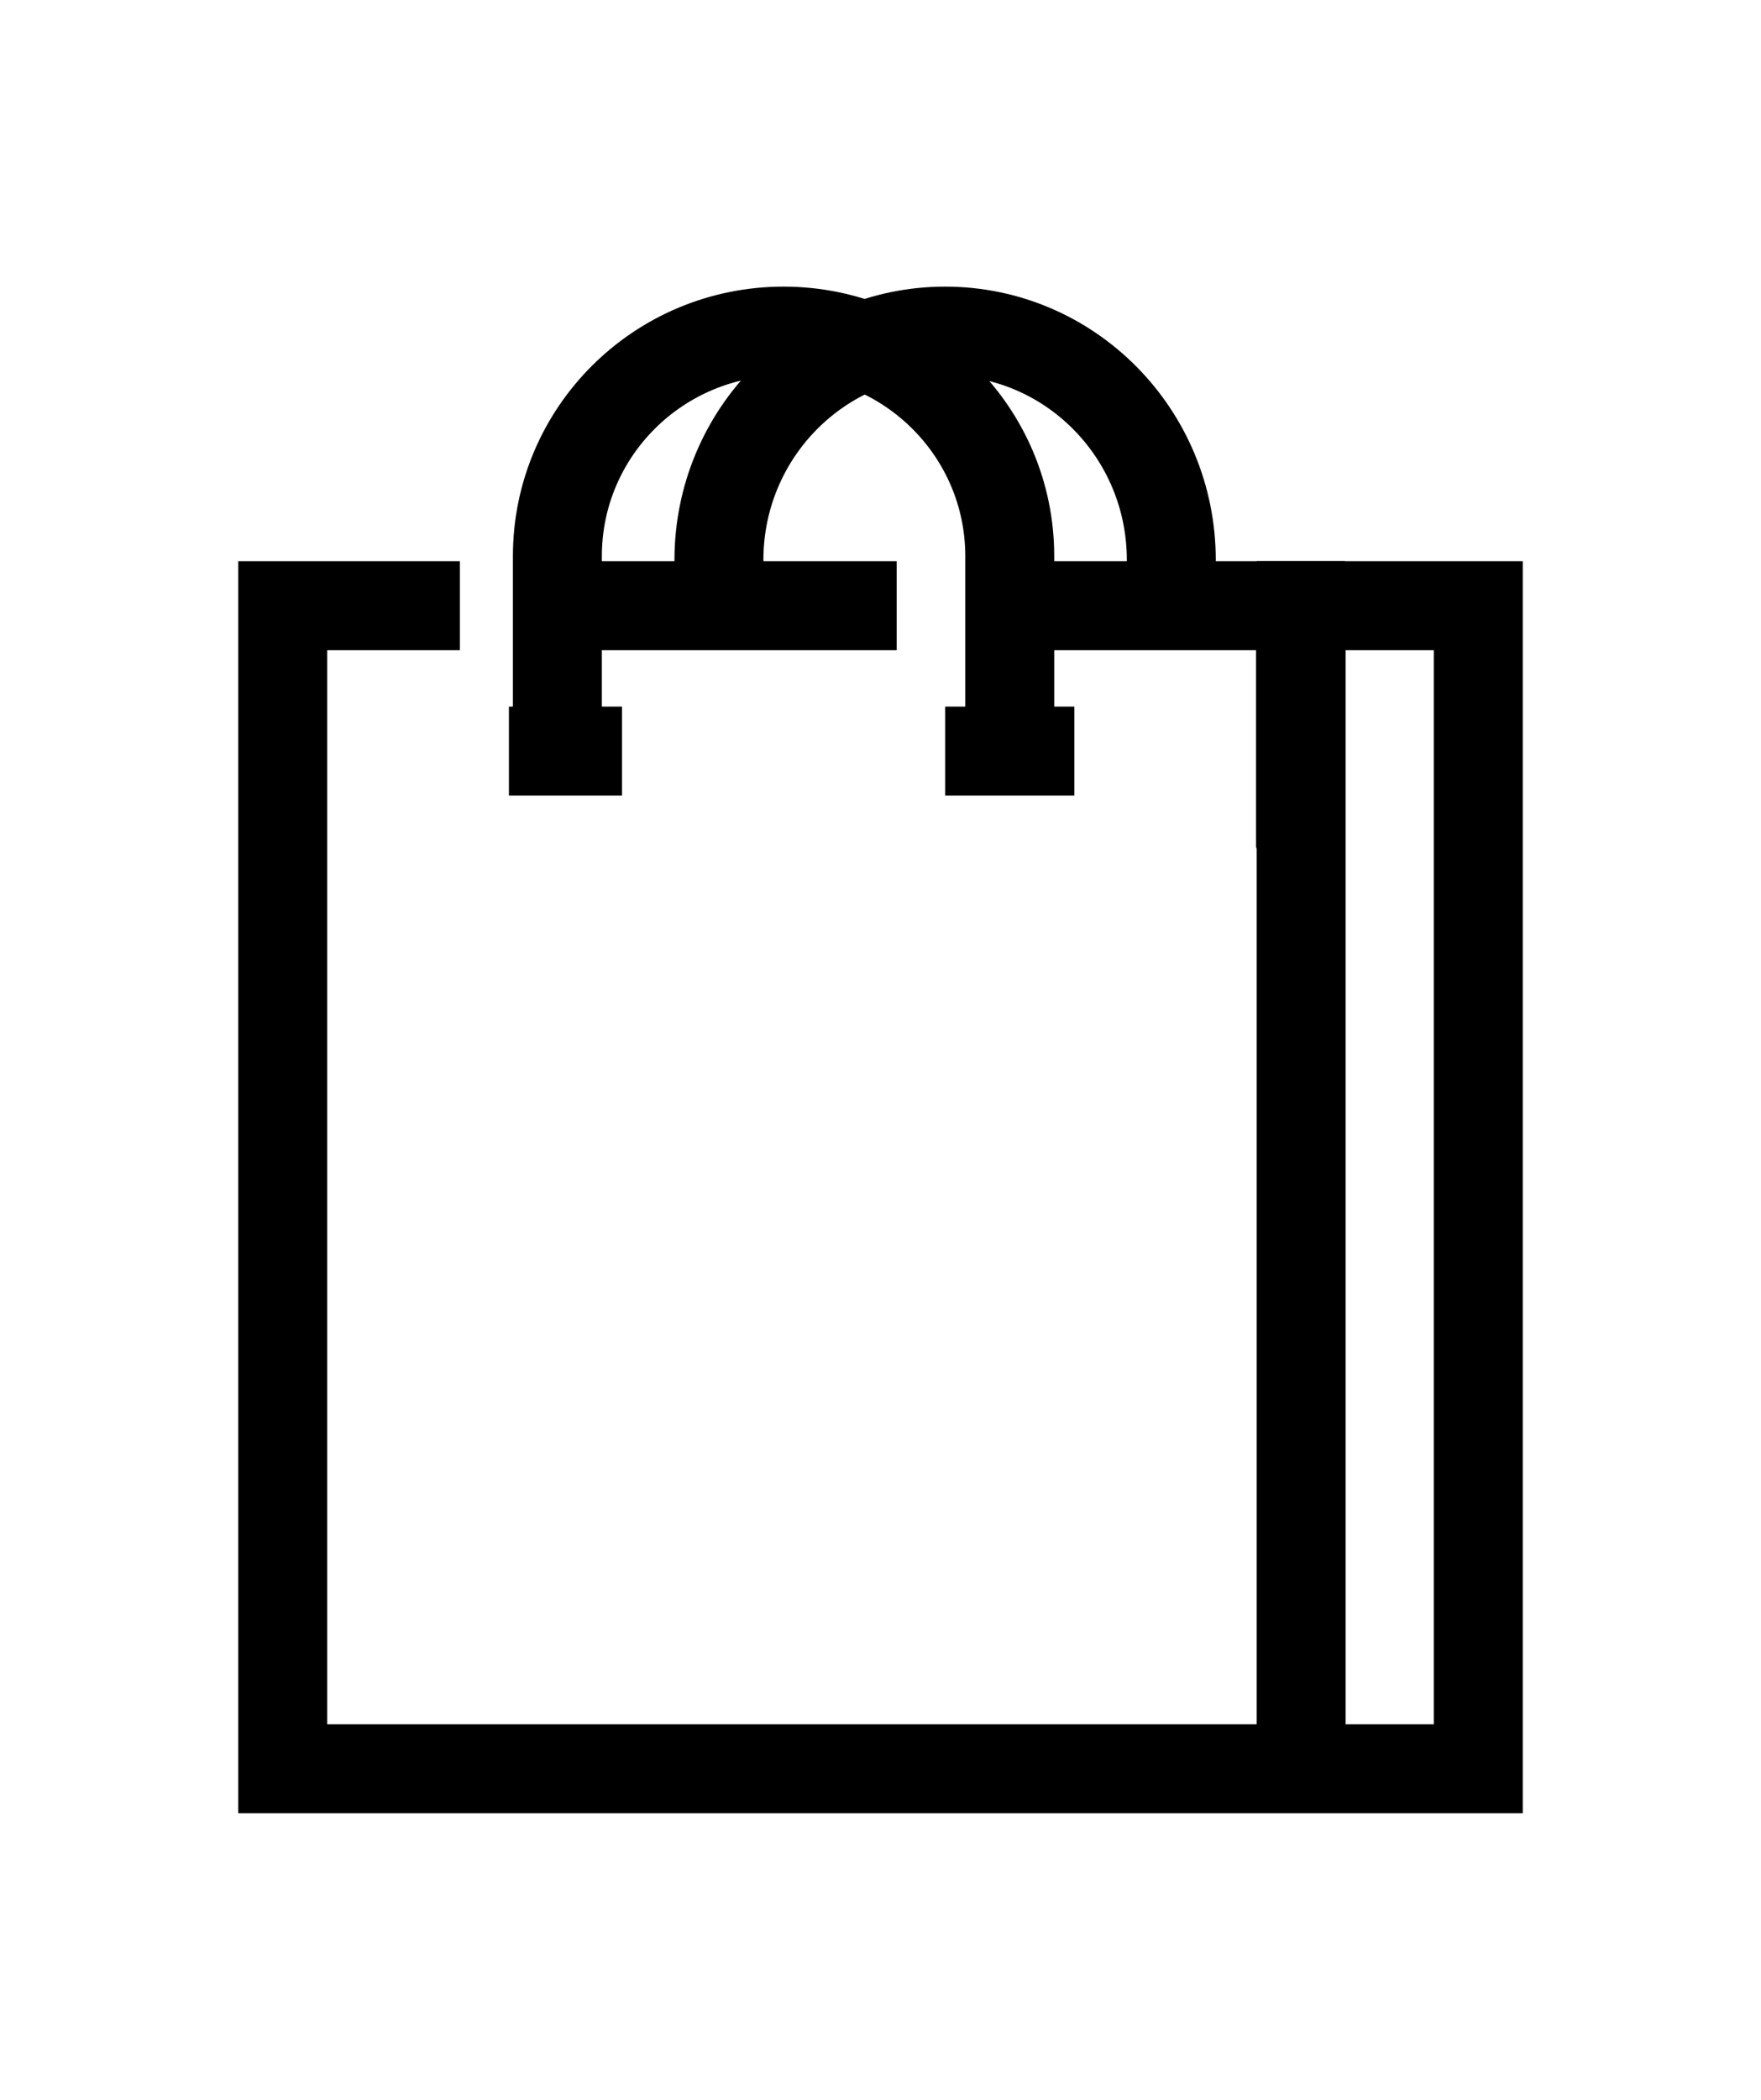 <svg width="99" height="118" viewBox="0 0 99 118" fill="none" xmlns="http://www.w3.org/2000/svg">
<path d="M57.674 34.038H73.114V47.654" stroke="black" stroke-width="5" stroke-miterlimit="10"/>
<path d="M31.335 42.207V31.25C31.335 24.268 37.028 18.607 44.051 18.607C51.073 18.607 56.766 24.268 56.766 31.25V42.207" stroke="black" stroke-width="5" stroke-miterlimit="10"/>
<path d="M40.417 34.038V31.466C40.417 24.365 46.11 18.607 53.133 18.607C60.155 18.607 65.848 24.365 65.848 31.466V34.038" stroke="black" stroke-width="5" stroke-miterlimit="10"/>
<path d="M28.61 42.208H34.968" stroke="black" stroke-width="5" stroke-miterlimit="10"/>
<path d="M53.133 42.208H60.399" stroke="black" stroke-width="5" stroke-miterlimit="10"/>
<path d="M32.243 34.038H50.408" stroke="black" stroke-width="5" stroke-miterlimit="10"/>
<path d="M73.148 99.392V34.038H83.106V99.392H15.895V34.038H25.852" stroke="black" stroke-width="5" stroke-miterlimit="10"/>
</svg>
